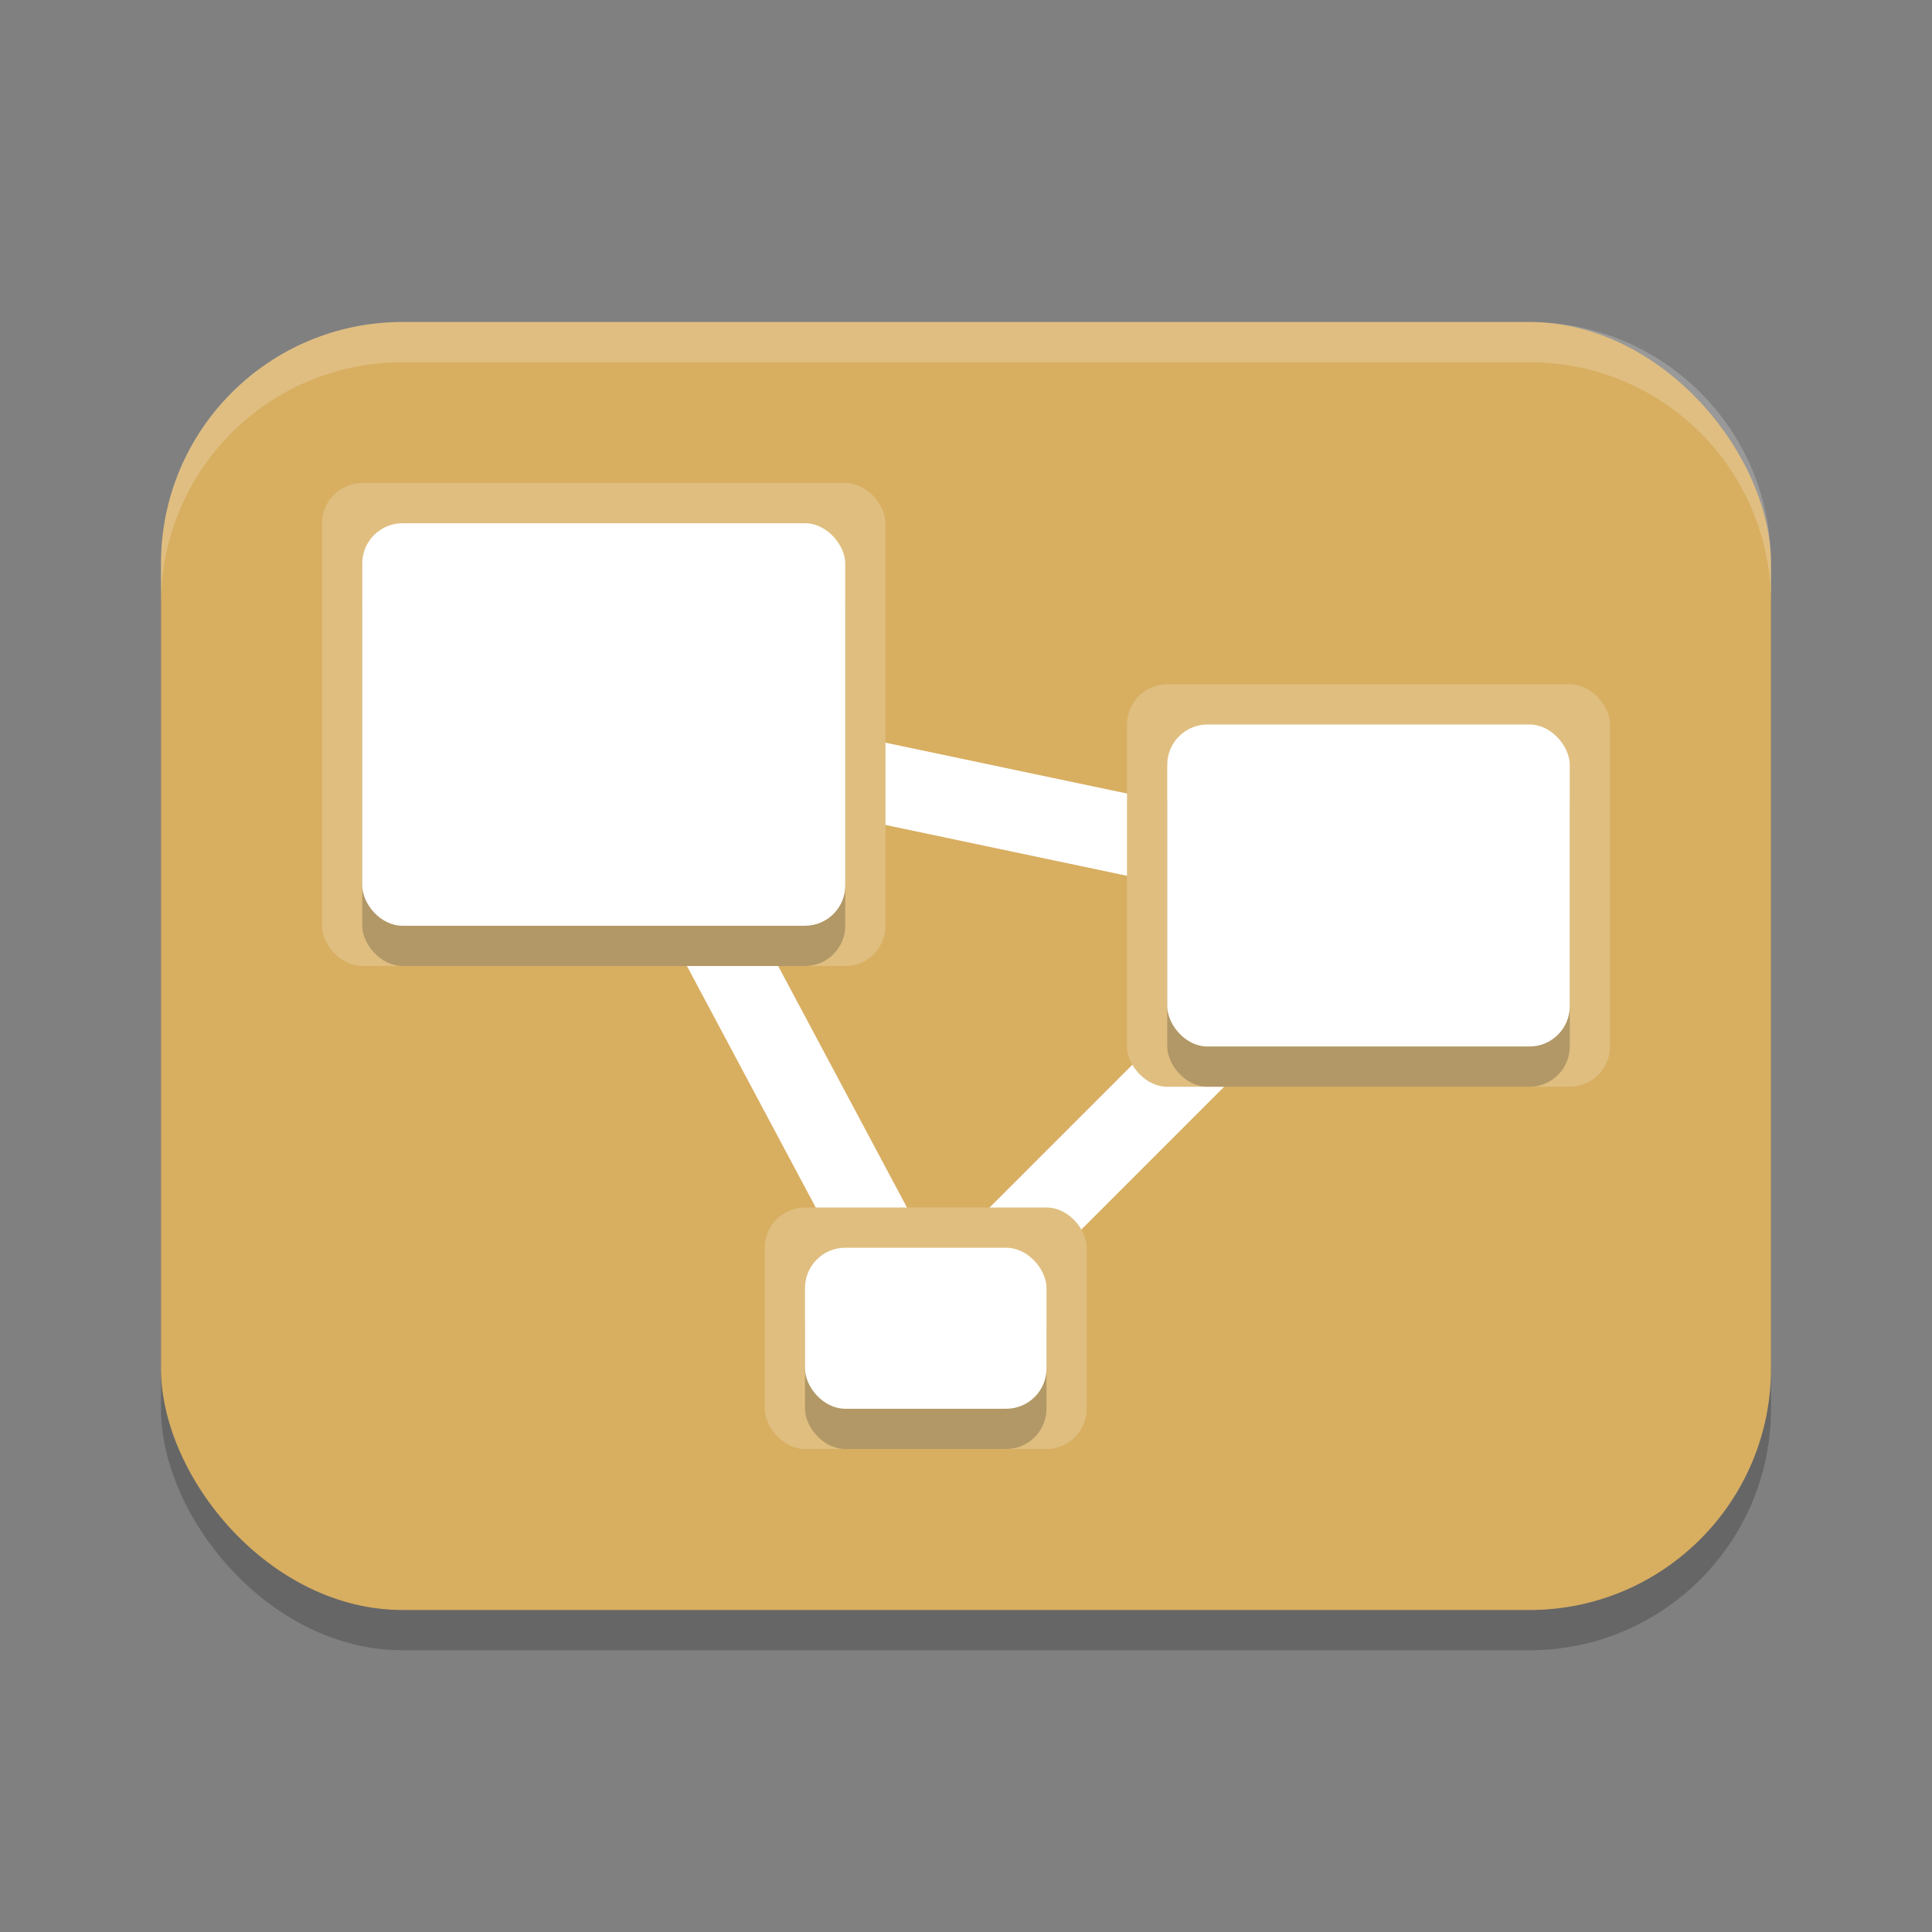 <?xml version="1.0" encoding="UTF-8" standalone="no"?>
<svg
   xmlns:dc="http://purl.org/dc/elements/1.1/"
   xmlns:cc="http://creativecommons.org/ns#"
   xmlns:rdf="http://www.w3.org/1999/02/22-rdf-syntax-ns#"
   xmlns:svg="http://www.w3.org/2000/svg"
   xmlns="http://www.w3.org/2000/svg"
   xmlns:sodipodi="http://sodipodi.sourceforge.net/DTD/sodipodi-0.dtd"
   xmlns:inkscape="http://www.inkscape.org/namespaces/inkscape"
   width="48"
   height="48"
   version="1.1"
   id="svg28"
   sodipodi:docname="freedesktop.svg"
   inkscape:version="0.92.5 (2060ec1f9f, 2020-04-08)">
  <rect width="100%" height="100%" fill="#808080" stroke="none"/>
  <defs
     id="defs32" />
  <sodipodi:namedview
     pagecolor="#ffffff"
     bordercolor="#debc7c"
     borderopacity="1"
     objecttolerance="10"
     gridtolerance="10"
     guidetolerance="10"
     inkscape:pageopacity="0"
     inkscape:pageshadow="2"
     inkscape:window-width="783"
     inkscape:window-height="480"
     id="namedview30"
     showgrid="false"
     inkscape:zoom="13.906433"
     inkscape:cx="22.544156"
     inkscape:cy="27.637519"
     inkscape:window-x="0"
     inkscape:window-y="28"
     inkscape:window-maximized="0"
     inkscape:current-layer="svg28" />
  <rect
     style="opacity:0.2"
     width="40"
     height="32"
     x="4"
     y="9"
     rx="6"
     ry="6"
     id="rect2" />
  <rect
     style="fill:#d8ae61;fill-opacity:1"
     width="40"
     height="32"
     x="4"
     y="8"
     rx="6"
     ry="6"
     id="rect4" />
  <path
     style="fill:none;stroke:#ffffff;stroke-width:2;stroke-opacity:1"
     d="M 15,18 34,22 23,33 Z"
     id="path6" />
  <rect
     style="fill:#dfbe80;fill-opacity:1"
     width="14"
     height="12"
     x="8"
     y="12"
     rx="1"
     ry="1"
     id="rect8" />
  <rect
     style="fill:#dfbe80;fill-opacity:1"
     width="8"
     height="6"
     x="19"
     y="30"
     rx="1"
     ry="1"
     id="rect10" />
  <rect
     style="fill:#dfbe80;fill-opacity:1"
     width="12"
     height="10"
     x="28"
     y="17"
     rx="1"
     ry="1"
     id="rect12" />
  <rect
     style="opacity:0.2"
     width="12"
     height="10"
     x="9"
     y="14"
     rx="1"
     ry="1"
     id="rect14" />
  <rect
     style="opacity:0.2"
     width="6"
     height="4"
     x="20"
     y="32"
     rx="1"
     ry="1"
     id="rect16" />
  <rect
     style="opacity:0.2"
     width="10"
     height="8"
     x="29"
     y="19"
     rx="1"
     ry="1"
     id="rect18" />
  <rect
     style="fill:#ffffff"
     width="12"
     height="10"
     x="9"
     y="13"
     rx="1"
     ry="1"
     id="rect20" />
  <rect
     style="fill:#ffffff"
     width="6"
     height="4"
     x="20"
     y="31"
     rx="1"
     ry="1"
     id="rect22" />
  <rect
     style="fill:#ffffff"
     width="10"
     height="8"
     x="29"
     y="18"
     rx="1"
     ry="1"
     id="rect24" />
  <path
     style="opacity:0.2;fill:#ffffff"
     d="M 10 8 C 6.676 8 4 10.676 4 14 L 4 15 C 4 11.676 6.676 9 10 9 L 38 9 C 41.324 9 44 11.676 44 15 L 44 14 C 44 10.676 41.324 8 38 8 L 10 8 z"
     id="path26" />
</svg>
